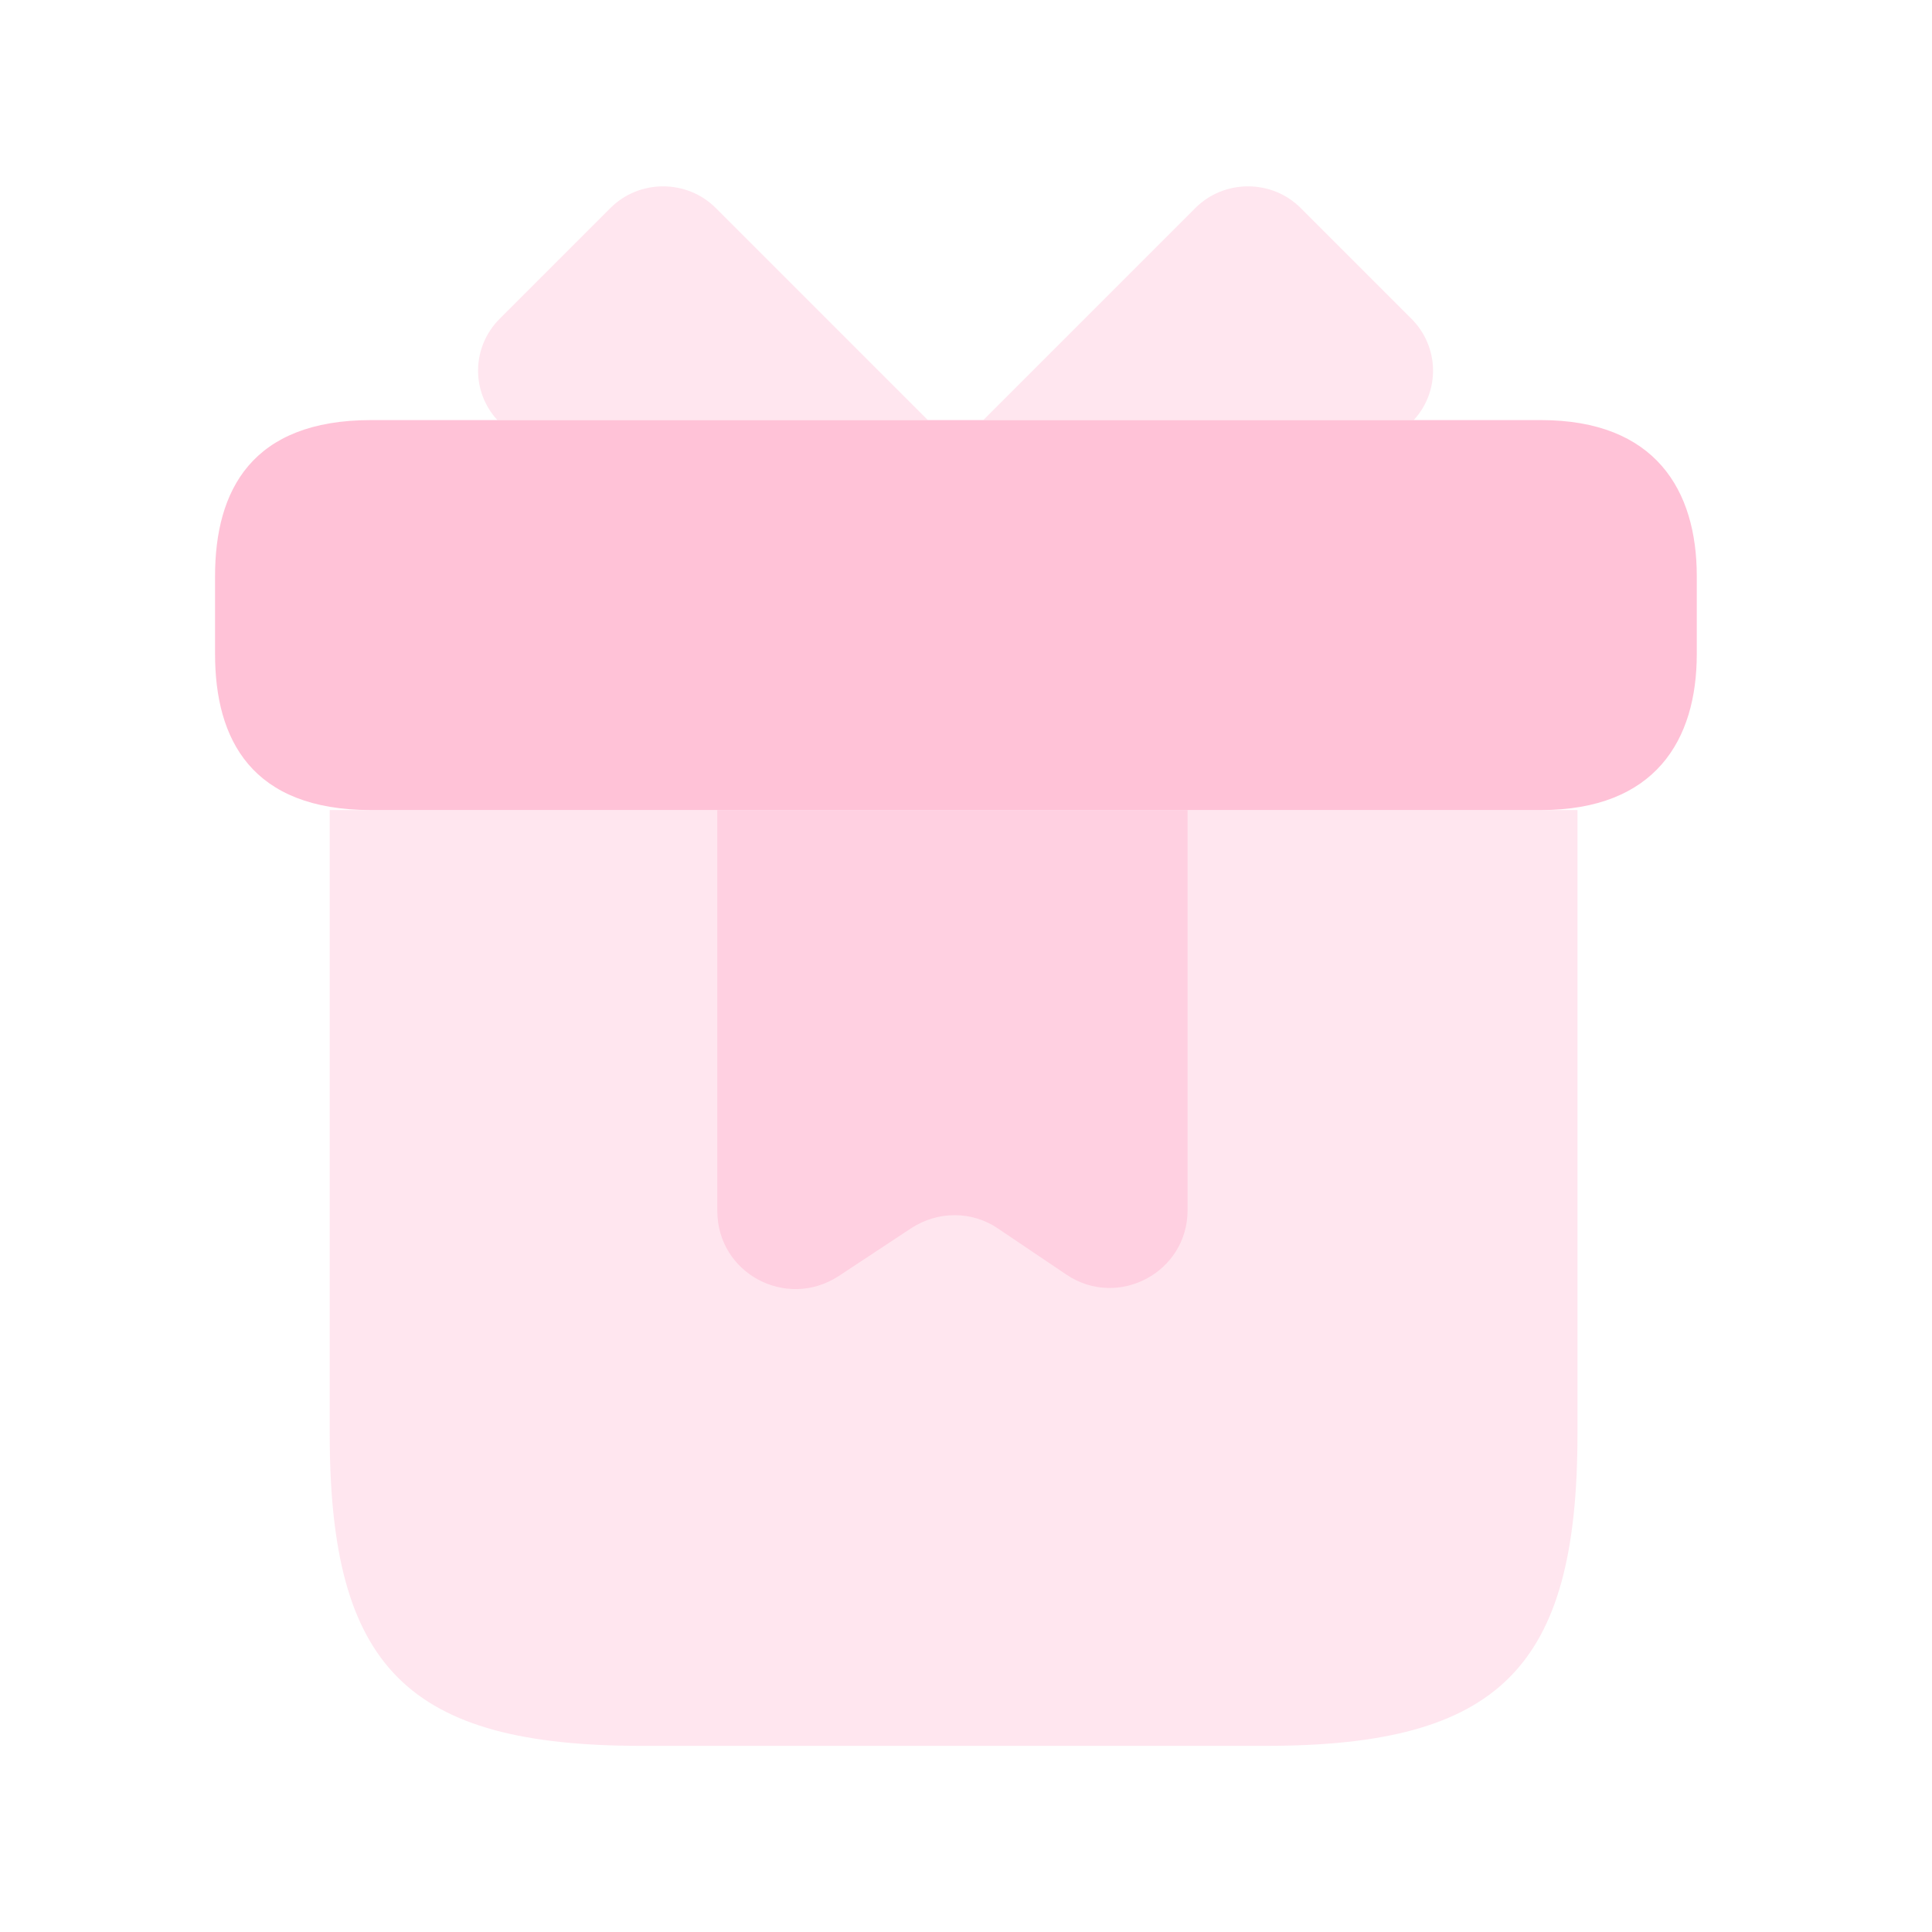 <svg width="32" height="32" viewBox="0 0 32 32" fill="none" xmlns="http://www.w3.org/2000/svg">
<path opacity="0.4" d="M26.128 13.417V23.75C26.128 27.625 24.836 28.917 20.961 28.917H10.628C6.753 28.917 5.461 27.625 5.461 23.75V13.417H26.128Z" fill="#FFC2D7"/>
<path d="M28.104 9.542V10.833C28.104 12.254 27.42 13.417 25.521 13.417H6.146C4.17 13.417 3.562 12.254 3.562 10.833V9.542C3.562 8.121 4.17 6.958 6.146 6.958H25.521C27.42 6.958 28.104 8.121 28.104 9.542Z" fill="#FFC2D7"/>
<path opacity="0.4" d="M15.368 6.958H8.238C7.799 6.48 7.812 5.744 8.277 5.279L10.111 3.445C10.589 2.967 11.377 2.967 11.855 3.445L15.368 6.958Z" fill="#FFC2D7"/>
<path opacity="0.4" d="M23.416 6.958H16.286L19.799 3.445C20.277 2.967 21.065 2.967 21.543 3.445L23.377 5.279C23.842 5.744 23.855 6.48 23.416 6.958Z" fill="#FFC2D7"/>
<path opacity="0.6" d="M11.881 13.417V20.056C11.881 21.089 13.018 21.696 13.883 21.141L15.097 20.34C15.536 20.056 16.092 20.056 16.518 20.34L17.668 21.115C18.52 21.683 19.67 21.076 19.67 20.043V13.417H11.881Z" fill="#FFC2D7"/>
</svg>
